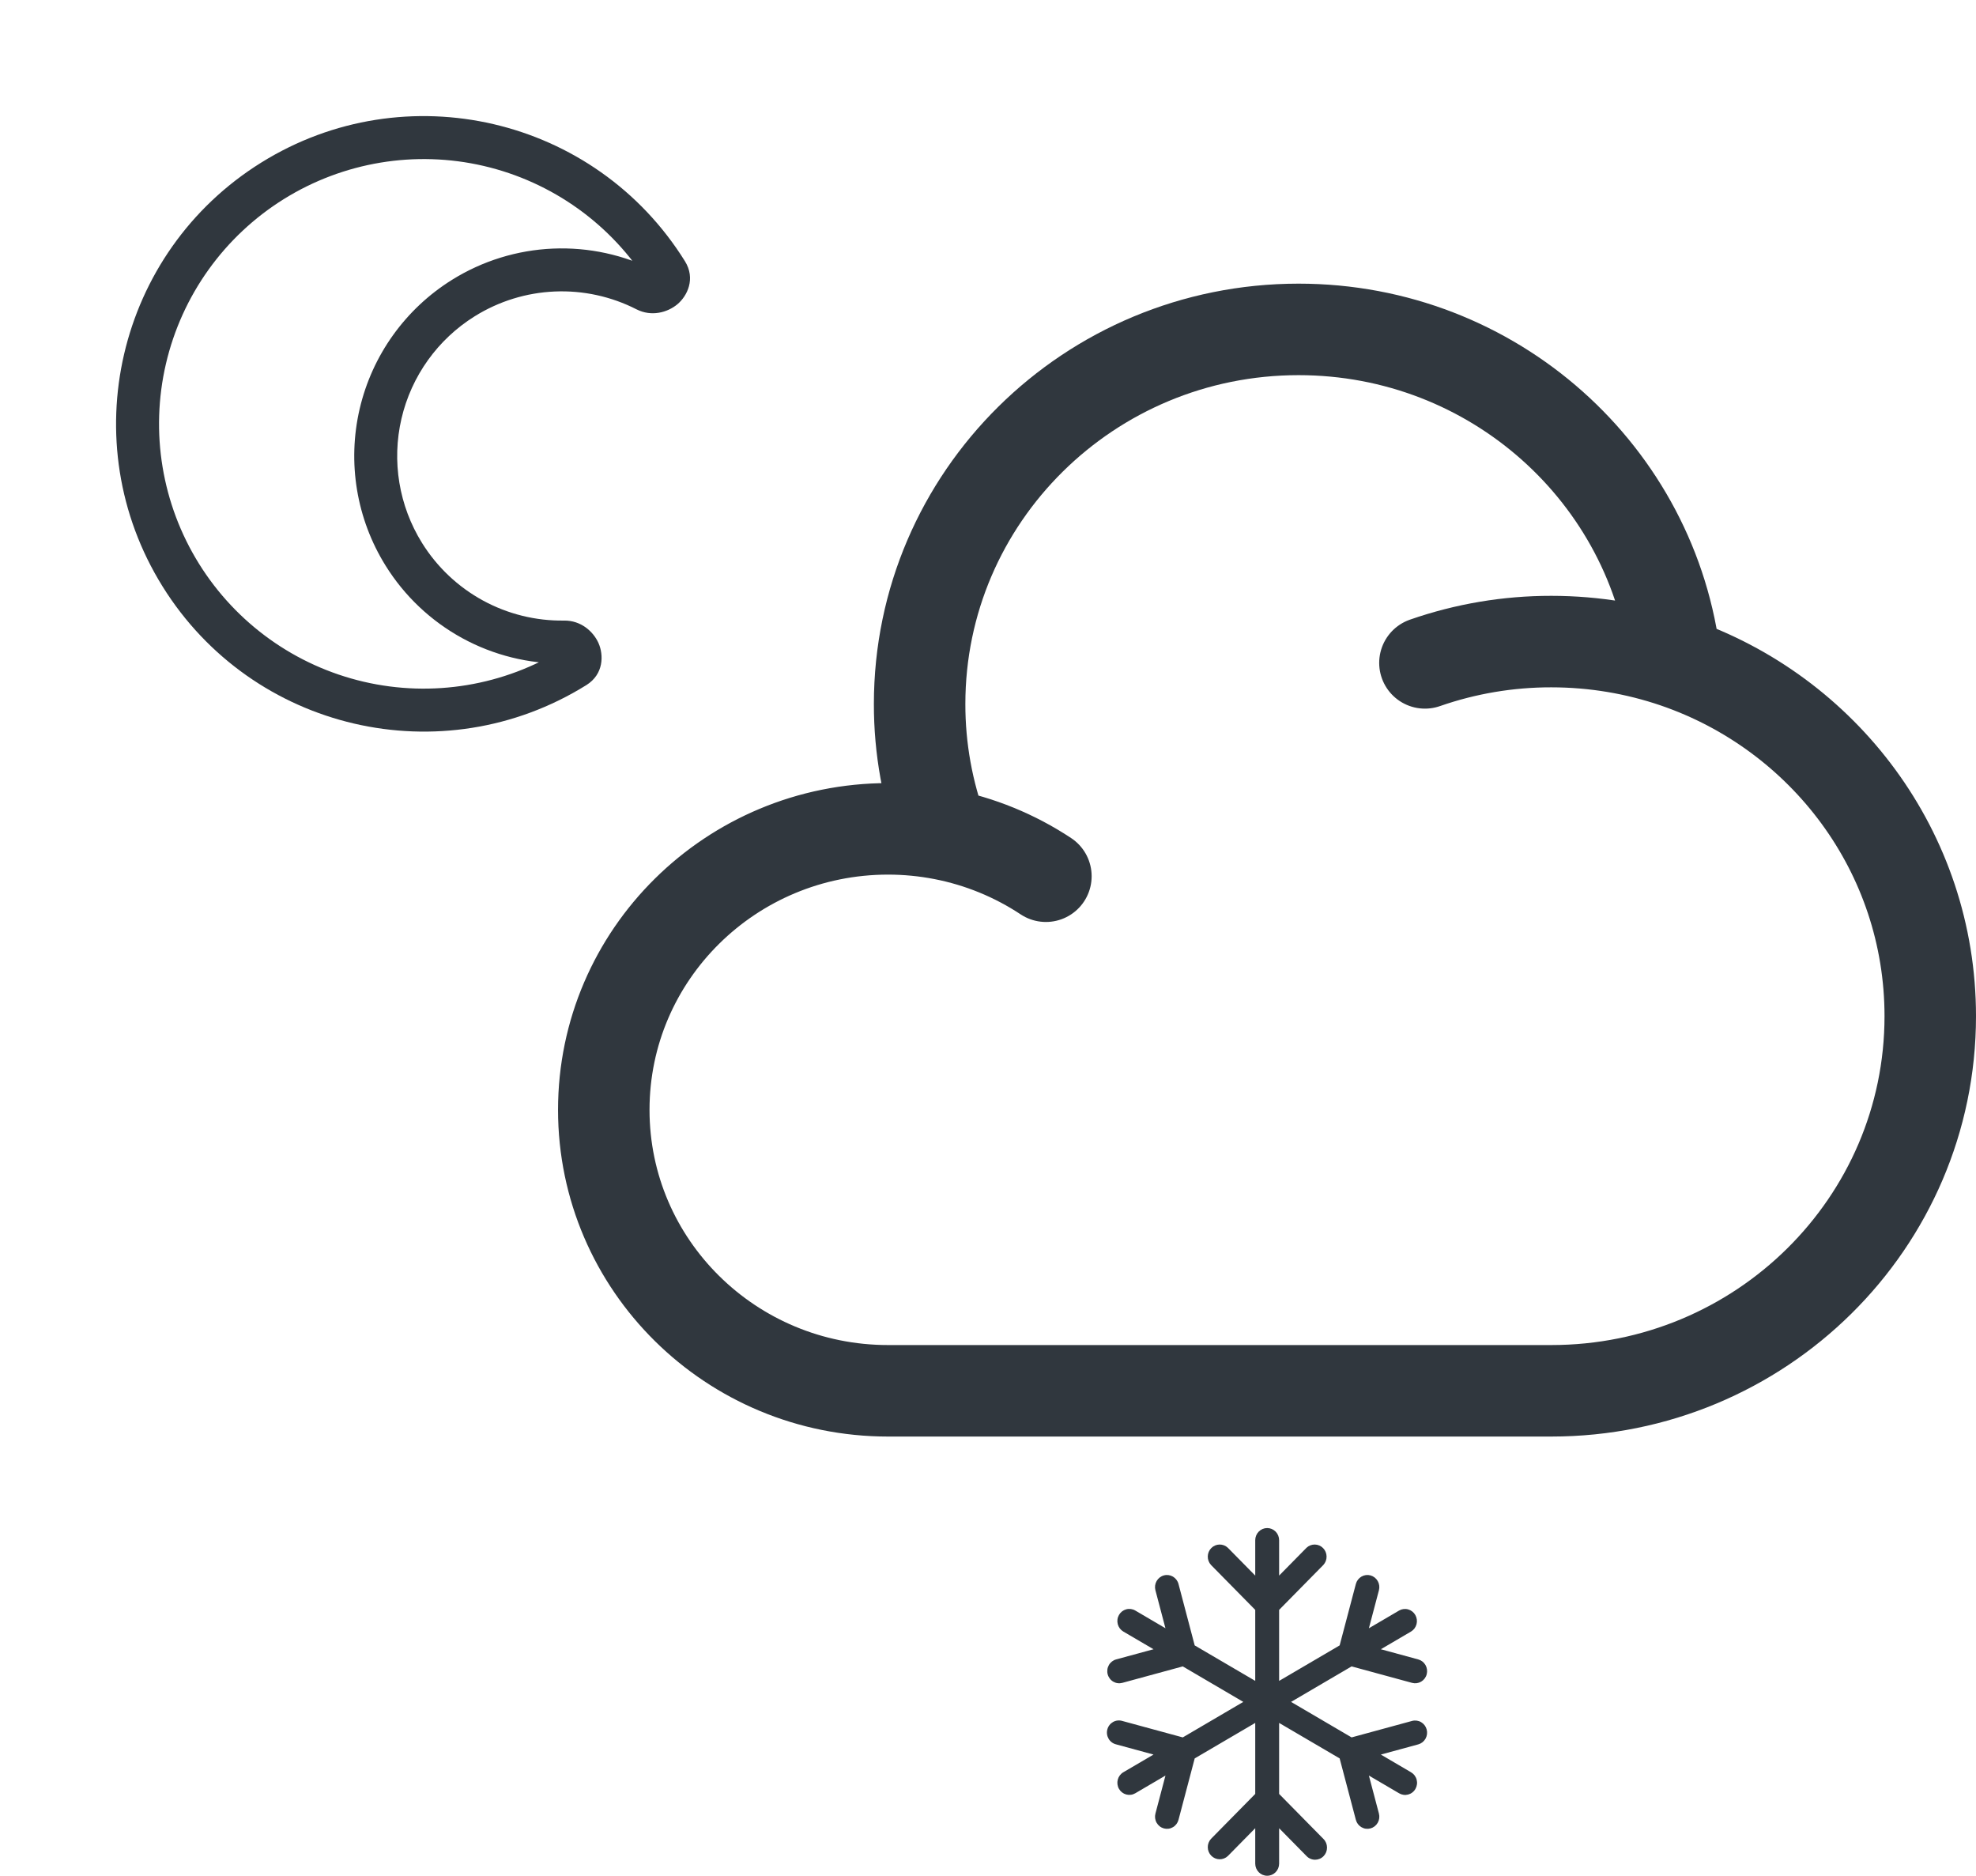 <svg width="216" height="205" viewBox="0 0 216 205" fill="none" xmlns="http://www.w3.org/2000/svg">
<path fill-rule="evenodd" clip-rule="evenodd" d="M138.518 167C138.864 167 139.196 167.14 139.441 167.388C139.685 167.637 139.823 167.974 139.823 168.326V172.196L142.816 169.156C143.064 168.922 143.391 168.795 143.729 168.801C144.067 168.807 144.39 168.946 144.629 169.189C144.868 169.432 145.005 169.759 145.011 170.103C145.017 170.446 144.891 170.778 144.661 171.03L139.823 175.943V183.704L146.439 179.825L148.211 173.112C148.255 172.944 148.332 172.786 148.436 172.648C148.541 172.51 148.671 172.394 148.819 172.307C148.968 172.22 149.131 172.163 149.301 172.14C149.471 172.118 149.644 172.129 149.81 172.174C149.975 172.219 150.13 172.297 150.266 172.403C150.402 172.509 150.516 172.641 150.602 172.792C150.688 172.942 150.744 173.109 150.766 173.281C150.788 173.454 150.777 173.629 150.733 173.798L149.636 177.951L152.936 176.016C153.236 175.843 153.59 175.797 153.923 175.889C154.256 175.981 154.539 176.202 154.711 176.505C154.884 176.808 154.931 177.168 154.843 177.507C154.755 177.845 154.539 178.135 154.241 178.312L150.943 180.245L155.033 181.359C155.367 181.45 155.652 181.672 155.825 181.977C155.998 182.281 156.045 182.643 155.955 182.983C155.866 183.323 155.647 183.612 155.347 183.788C155.047 183.963 154.69 184.011 154.356 183.92L147.746 182.12L141.128 186L147.745 189.88L154.354 188.08C154.689 187.989 155.045 188.037 155.345 188.213C155.645 188.389 155.864 188.679 155.954 189.019C156.043 189.359 155.996 189.721 155.823 190.025C155.649 190.33 155.364 190.552 155.03 190.643L150.942 191.755L154.241 193.69C154.391 193.777 154.522 193.892 154.628 194.03C154.733 194.168 154.811 194.326 154.856 194.495C154.901 194.664 154.913 194.84 154.89 195.013C154.868 195.187 154.812 195.354 154.726 195.505C154.64 195.657 154.526 195.789 154.389 195.895C154.252 196.002 154.096 196.079 153.93 196.124C153.763 196.169 153.59 196.18 153.419 196.156C153.249 196.132 153.084 196.074 152.936 195.986L149.636 194.051L150.733 198.202C150.777 198.371 150.788 198.546 150.766 198.719C150.744 198.891 150.688 199.058 150.602 199.208C150.516 199.359 150.402 199.491 150.266 199.597C150.13 199.703 149.975 199.781 149.81 199.826C149.644 199.871 149.471 199.882 149.301 199.86C149.131 199.837 148.968 199.78 148.819 199.693C148.671 199.606 148.541 199.49 148.436 199.352C148.332 199.214 148.255 199.056 148.211 198.888L146.439 192.175L139.823 188.298V196.057L144.661 200.97C144.786 201.092 144.885 201.239 144.954 201.4C145.022 201.562 145.058 201.736 145.06 201.912C145.061 202.088 145.028 202.263 144.963 202.426C144.897 202.588 144.8 202.737 144.678 202.861C144.555 202.986 144.41 203.084 144.249 203.151C144.089 203.217 143.917 203.251 143.744 203.25C143.571 203.248 143.399 203.212 143.24 203.142C143.081 203.073 142.937 202.972 142.816 202.845L139.823 199.805V203.674C139.823 204.026 139.685 204.363 139.441 204.612C139.196 204.86 138.864 205 138.518 205C138.172 205 137.84 204.86 137.595 204.612C137.35 204.363 137.212 204.026 137.212 203.674V199.804L134.219 202.844C133.972 203.078 133.644 203.205 133.306 203.199C132.968 203.193 132.646 203.054 132.406 202.811C132.167 202.568 132.03 202.241 132.024 201.897C132.018 201.554 132.144 201.222 132.374 200.97L137.212 196.057V188.296L130.596 192.175L128.824 198.888C128.78 199.056 128.703 199.214 128.599 199.352C128.495 199.49 128.365 199.606 128.216 199.693C128.068 199.78 127.904 199.837 127.734 199.86C127.564 199.882 127.391 199.871 127.226 199.826C127.06 199.781 126.905 199.703 126.769 199.597C126.633 199.491 126.519 199.359 126.433 199.208C126.347 199.058 126.292 198.891 126.269 198.719C126.247 198.546 126.258 198.371 126.303 198.202L127.399 194.049L124.099 195.986C123.799 196.162 123.443 196.209 123.108 196.118C122.774 196.027 122.489 195.805 122.316 195.5C122.143 195.195 122.096 194.833 122.185 194.494C122.275 194.154 122.494 193.864 122.794 193.688L126.094 191.755L122.004 190.641C121.834 190.6 121.674 190.525 121.533 190.42C121.392 190.315 121.274 190.183 121.184 190.03C121.095 189.878 121.036 189.709 121.012 189.533C120.988 189.358 120.999 189.179 121.045 189.008C121.09 188.836 121.169 188.676 121.276 188.536C121.384 188.396 121.518 188.28 121.67 188.193C121.823 188.107 121.991 188.053 122.164 188.034C122.338 188.015 122.514 188.031 122.681 188.082L129.291 189.88L135.907 186L129.291 182.12L122.681 183.92C122.515 183.965 122.343 183.976 122.173 183.953C122.002 183.931 121.839 183.874 121.69 183.787C121.541 183.7 121.411 183.584 121.307 183.445C121.203 183.307 121.126 183.149 121.082 182.981C121.037 182.813 121.026 182.637 121.049 182.465C121.071 182.292 121.127 182.126 121.213 181.975C121.298 181.824 121.413 181.692 121.549 181.586C121.685 181.48 121.84 181.402 122.006 181.357L126.094 180.245L122.794 178.312C122.646 178.225 122.515 178.109 122.411 177.971C122.307 177.832 122.23 177.675 122.185 177.506C122.141 177.338 122.13 177.163 122.152 176.99C122.174 176.817 122.23 176.651 122.316 176.5C122.401 176.349 122.515 176.217 122.651 176.111C122.787 176.005 122.943 175.927 123.108 175.882C123.443 175.791 123.799 175.838 124.099 176.014L127.397 177.951L126.301 173.799C126.211 173.46 126.258 173.097 126.432 172.793C126.605 172.488 126.89 172.266 127.225 172.175C127.56 172.084 127.916 172.132 128.216 172.308C128.516 172.484 128.735 172.774 128.824 173.114L130.594 179.826L137.212 183.702V175.943L132.374 171.03C132.144 170.778 132.018 170.446 132.024 170.103C132.03 169.759 132.167 169.432 132.406 169.189C132.646 168.946 132.968 168.807 133.306 168.801C133.644 168.795 133.972 168.922 134.219 169.156L137.212 172.196V168.326C137.212 167.974 137.35 167.637 137.595 167.388C137.84 167.14 138.172 167 138.518 167Z" fill="#30373E"/>
<path d="M155.762 72.446C160.202 70.899 164.872 70.112 169.573 70.118C174.315 70.118 178.875 70.909 183.131 72.359M183.131 72.359C199.357 77.905 211 93.137 211 111.059C211 133.672 192.454 152 169.573 152H97.073C79.913 152 66 138.254 66 121.296C66 104.338 79.913 90.593 97.073 90.585C99.093 90.585 101.108 90.78 103.091 91.165M183.131 72.359C180.818 51.907 163.266 36 141.951 36C119.07 36 100.525 54.328 100.525 76.941C100.519 81.798 101.388 86.616 103.091 91.165M103.091 91.165C107.102 91.944 110.921 93.506 114.329 95.762" stroke="#30373E" stroke-width="10" stroke-linecap="round"/>
<path d="M61.614 70.891C55.099 74.946 47.239 76.247 39.764 74.508C32.288 72.768 25.811 68.13 21.755 61.614L17.771 64.094C27.586 79.862 48.325 84.689 64.094 74.875L61.614 70.891ZM21.755 61.614C17.7 55.099 16.398 47.239 18.138 39.764C19.878 32.288 24.516 25.811 31.031 21.755L28.552 17.771C12.783 27.586 7.956 48.325 17.771 64.094L21.755 61.614ZM31.031 21.755C37.547 17.7 45.407 16.398 52.882 18.138C60.357 19.878 66.835 24.516 70.891 31.032L74.875 28.552C65.06 12.783 44.32 7.957 28.552 17.771L31.031 21.755ZM46.133 59.338C43.612 55.288 42.803 50.402 43.885 45.755C44.966 41.109 47.849 37.082 51.899 34.561L49.42 30.577C44.313 33.756 40.678 38.833 39.314 44.692C37.95 50.55 38.97 56.711 42.149 61.818L46.133 59.338ZM61.661 67.822C58.561 67.867 55.502 67.109 52.781 65.623C50.06 64.136 47.77 61.971 46.133 59.338L42.149 61.818C44.213 65.138 47.099 67.867 50.529 69.742C53.959 71.617 57.816 72.573 61.724 72.517L61.661 67.822ZM51.899 34.561C54.531 32.922 57.541 31.99 60.639 31.858C63.736 31.726 66.816 32.397 69.577 33.806L71.705 29.622C68.223 27.846 64.341 27.002 60.437 27.169C56.532 27.336 52.737 28.51 49.42 30.577L51.899 34.561ZM70.891 31.032C70.729 30.758 70.683 30.432 70.761 30.125C70.801 29.942 70.898 29.776 71.037 29.651C71.113 29.589 71.355 29.445 71.705 29.622L69.577 33.806C71.216 34.639 72.963 34.148 74.029 33.268C75.135 32.351 76.06 30.456 74.875 28.552L70.891 31.032ZM61.724 72.517C61.331 72.519 61.177 72.283 61.136 72.194C61.066 72.02 61.053 71.829 61.098 71.647C61.163 71.337 61.349 71.065 61.614 70.891L64.094 74.875C65.998 73.689 66.005 71.581 65.418 70.27C64.85 69.009 63.499 67.798 61.661 67.822L61.724 72.517Z" fill="#30373E"/>
</svg>
